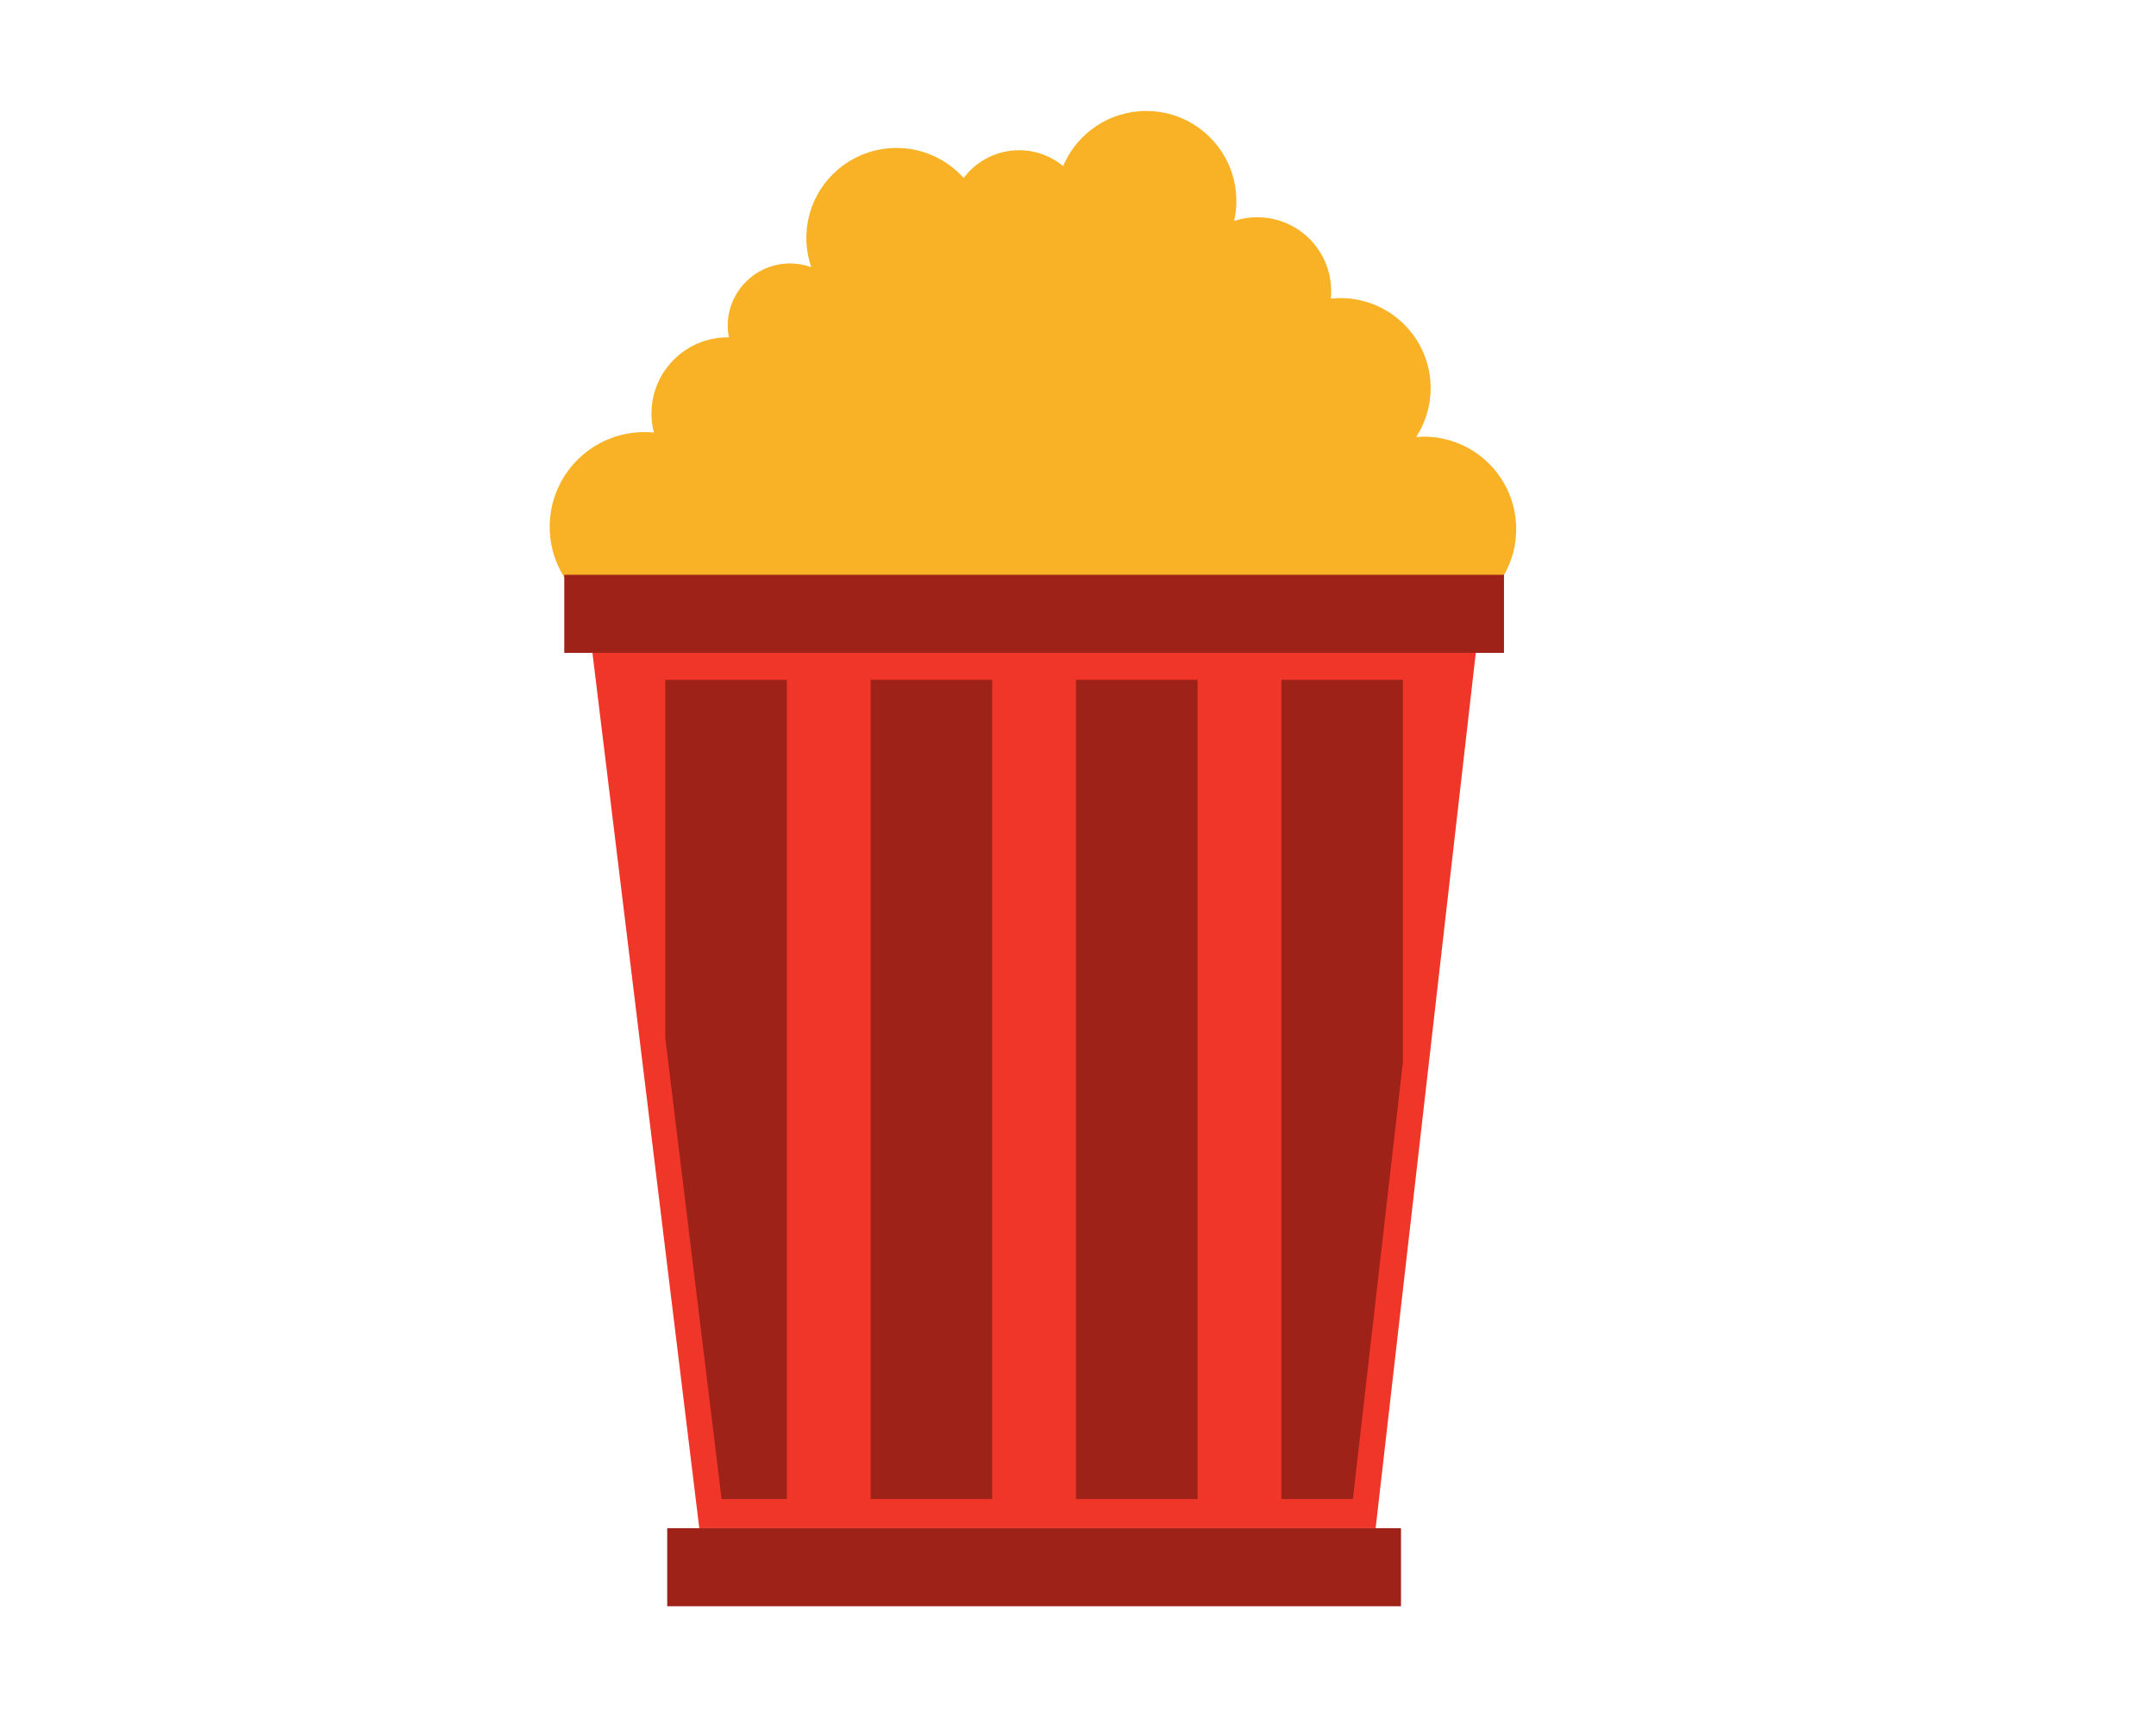 <svg xmlns="http://www.w3.org/2000/svg" xmlns:xlink="http://www.w3.org/1999/xlink" width="512" zoomAndPan="magnify" viewBox="0 0 384 306" height="408" preserveAspectRatio="xMidYMid meet" version="1.0"><path fill="#f9b126" d="M 253.574 77.77 C 253.113 77.77 252.664 77.809 252.23 77.84 C 253.852 75.336 254.809 72.348 254.809 69.137 C 254.809 60.273 247.617 53.09 238.738 53.09 C 238.164 53.09 237.598 53.125 237.031 53.184 C 237.078 52.75 237.094 52.305 237.094 51.855 C 237.094 44.586 231.199 38.688 223.922 38.688 C 222.484 38.688 221.102 38.93 219.805 39.352 C 220.07 38.215 220.211 37.027 220.211 35.809 C 220.211 26.945 213.02 19.762 204.152 19.762 C 197.496 19.762 191.789 23.805 189.355 29.57 C 187.223 27.809 184.48 26.758 181.504 26.758 C 177.461 26.758 173.879 28.703 171.637 31.699 C 168.691 28.422 164.438 26.348 159.676 26.348 C 150.809 26.348 143.617 33.531 143.617 42.391 C 143.617 44.211 143.934 45.949 144.492 47.586 C 143.312 47.16 142.055 46.918 140.734 46.918 C 134.594 46.918 129.613 51.891 129.613 58.027 C 129.613 58.734 129.691 59.426 129.816 60.094 C 129.746 60.094 129.684 60.082 129.613 60.082 C 122.113 60.082 116.031 66.164 116.031 73.668 C 116.031 74.832 116.188 75.957 116.465 77.035 C 115.914 76.98 115.355 76.957 114.789 76.957 C 105.469 76.957 97.906 84.508 97.906 93.824 C 97.906 103.145 105.469 110.691 114.789 110.691 L 255.219 110.691 L 255.219 110.617 C 263.543 109.785 270.043 102.762 270.043 94.234 C 270.043 85.141 262.668 77.77 253.574 77.77 " fill-opacity="1" fill-rule="nonzero"/><path fill="#ef3629" d="M 245.016 272.172 L 124.551 272.172 L 105.469 115.875 L 262.895 115.875 L 245.012 272.172 " fill-opacity="1" fill-rule="nonzero"/><path fill="#9f2219" d="M 228.227 266.969 L 240.961 266.969 L 249.867 189.152 L 249.867 121.074 L 228.227 121.074 L 228.227 266.969 " fill-opacity="1" fill-rule="nonzero"/><path fill="#9f2219" d="M 191.648 266.969 L 213.289 266.969 L 213.289 121.074 L 191.648 121.074 Z M 191.648 266.969 " fill-opacity="1" fill-rule="nonzero"/><path fill="#9f2219" d="M 155.078 266.969 L 176.723 266.969 L 176.723 121.074 L 155.078 121.074 Z M 155.078 266.969 " fill-opacity="1" fill-rule="nonzero"/><path fill="#9f2219" d="M 118.5 184.898 L 128.52 266.969 L 140.145 266.969 L 140.145 121.074 L 118.5 121.074 L 118.5 184.898 " fill-opacity="1" fill-rule="nonzero"/><path fill="#9f2219" d="M 100.5 116.273 L 267.871 116.273 L 267.871 102.367 L 100.5 102.367 Z M 100.5 116.273 " fill-opacity="1" fill-rule="nonzero"/><path fill="#9f2219" d="M 118.836 286.07 L 249.527 286.07 L 249.527 272.164 L 118.836 272.164 Z M 118.836 286.07 " fill-opacity="1" fill-rule="nonzero"/></svg>
